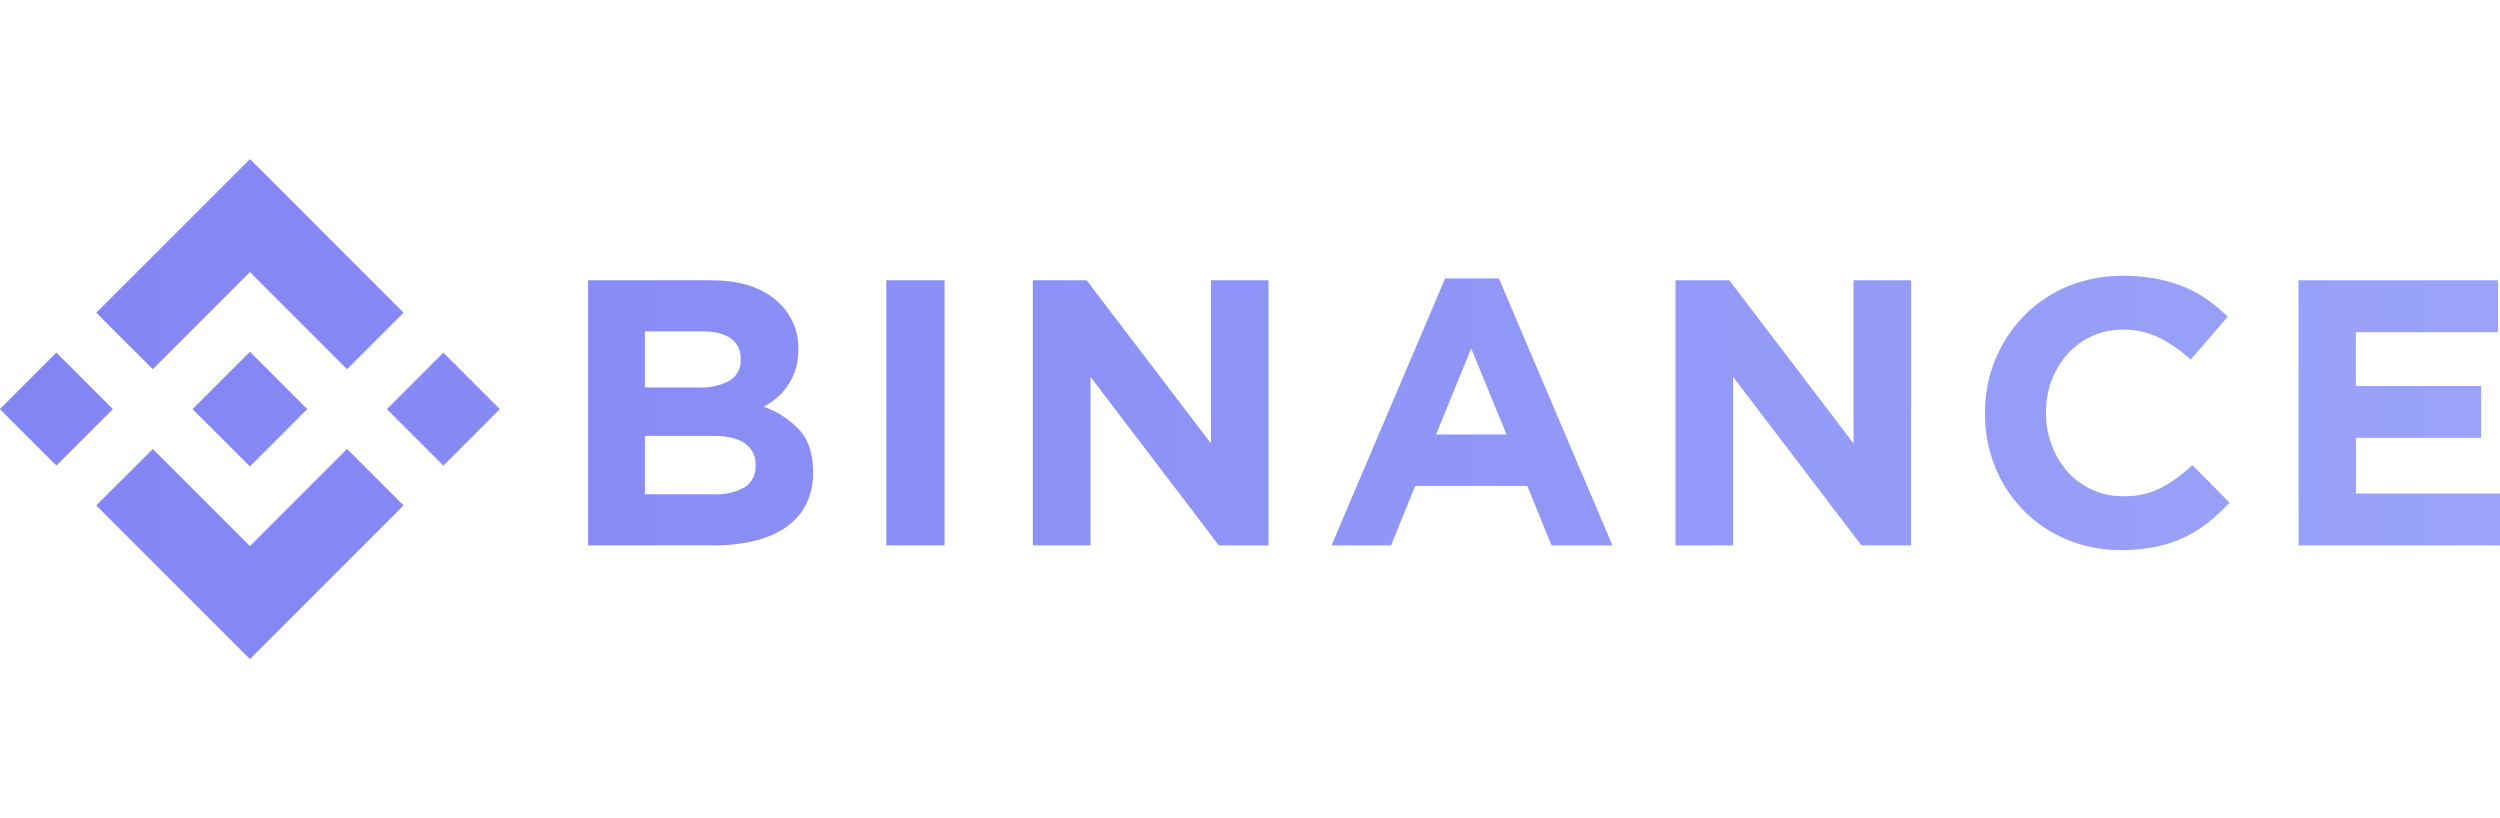 
<svg xmlns="http://www.w3.org/2000/svg" width="110" height="36" fill="none"><path fill="url(#a)" fill-opacity=".8" fill-rule="evenodd" d="m10.998 11.973-4.273 4.27-2.487-2.484L10.998 7l6.759 6.76-2.485 2.487-4.274-4.274Zm-8.516 3.541L-.004 18l2.486 2.486L4.967 18l-2.485-2.486Zm4.242 4.242 4.273 4.272 4.274-4.274 2.487 2.483-.002.002-6.759 6.76-6.76-6.757-.003-.003 2.49-2.483Zm12.785-4.24-2.486 2.486 2.486 2.486 2.486-2.486-2.486-2.486ZM13.519 18l-2.522-2.523-1.864 1.864-.216.214-.44.441-.004.004.003.005 2.521 2.52L13.52 18 13.52 18h-.001Zm17.763-5.667h-5.407v11.663h5.541a7.427 7.427 0 0 0 1.788-.2 4.181 4.181 0 0 0 1.382-.6c.371-.255.674-.6.88-1a3.03 3.03 0 0 0 .308-1.401v-.033c0-.776-.194-1.384-.58-1.824a3.936 3.936 0 0 0-1.594-1.043c.211-.11.409-.244.59-.4a2.713 2.713 0 0 0 .935-2.12v-.033a2.692 2.692 0 0 0-.798-1.966c-.688-.695-1.703-1.043-3.045-1.043Zm.808 4.424a2.674 2.674 0 0 1-1.35.292h-2.365v-2.466h2.53c.545 0 .961.103 1.25.308a1.03 1.03 0 0 1 .432.891v.033a1.008 1.008 0 0 1-.497.942Zm.671 4.684a2.467 2.467 0 0 1-1.338.308h-3.048v-2.572h2.97c.667 0 1.15.116 1.449.348a1.095 1.095 0 0 1 .45.924v.033a1.056 1.056 0 0 1-.483.96Zm6.235-9.108h2.566v11.666h-2.566V12.332Zm8.816 0h-2.367v11.666h2.537v-7.416l5.65 7.416h2.183V12.332h-2.533v7.18l-5.47-7.18Zm15.775-.084h2.363l4.999 11.75h-2.68l-1.066-2.617H62.27l-1.067 2.617h-2.617l5-11.75Zm2.7 6.867-1.553-3.784-1.547 3.784h3.1Zm9.802-6.783h-2.366v11.666h2.533v-7.416l5.649 7.416h2.184V12.332h-2.533v7.18l-5.467-7.18Zm17.235 11.871a6.07 6.07 0 0 1-2.384-.466 5.763 5.763 0 0 1-3.15-3.183 6.175 6.175 0 0 1-.45-2.35v-.034a6.053 6.053 0 0 1 1.701-4.259c.543-.557 1.193-1 1.912-1.3a6.238 6.238 0 0 1 2.465-.474c.5-.004 1 .041 1.491.134a6.2 6.2 0 0 1 1.227.367c.358.15.7.34 1.016.566.31.22.6.465.869.733l-1.632 1.884a6.2 6.2 0 0 0-1.39-.968 3.556 3.556 0 0 0-1.591-.348 3.229 3.229 0 0 0-2.433 1.067c-.304.34-.542.733-.702 1.16-.167.45-.251.928-.248 1.409v.033c-.002.48.082.956.248 1.407.158.428.394.823.695 1.166a3.209 3.209 0 0 0 2.433 1.084 3.565 3.565 0 0 0 1.69-.366c.5-.273.962-.61 1.375-1.001l1.633 1.65c-.288.313-.6.604-.933.87-.327.258-.682.479-1.058.658a5.482 5.482 0 0 1-1.258.415c-.502.1-1.013.15-1.526.146Zm16.589-11.871h-8.78l.005 11.666H110v-2.283h-6.334v-2.45h5.5v-2.283h-5.508v-2.367h6.255v-2.283Z" clip-rule="evenodd"/><defs><linearGradient id="a" x1="-.004" x2="110" y1="18" y2="18" gradientUnits="userSpaceOnUse"><stop stop-color="#6366F1"/><stop offset="1" stop-color="#818CF8"/></linearGradient></defs></svg>